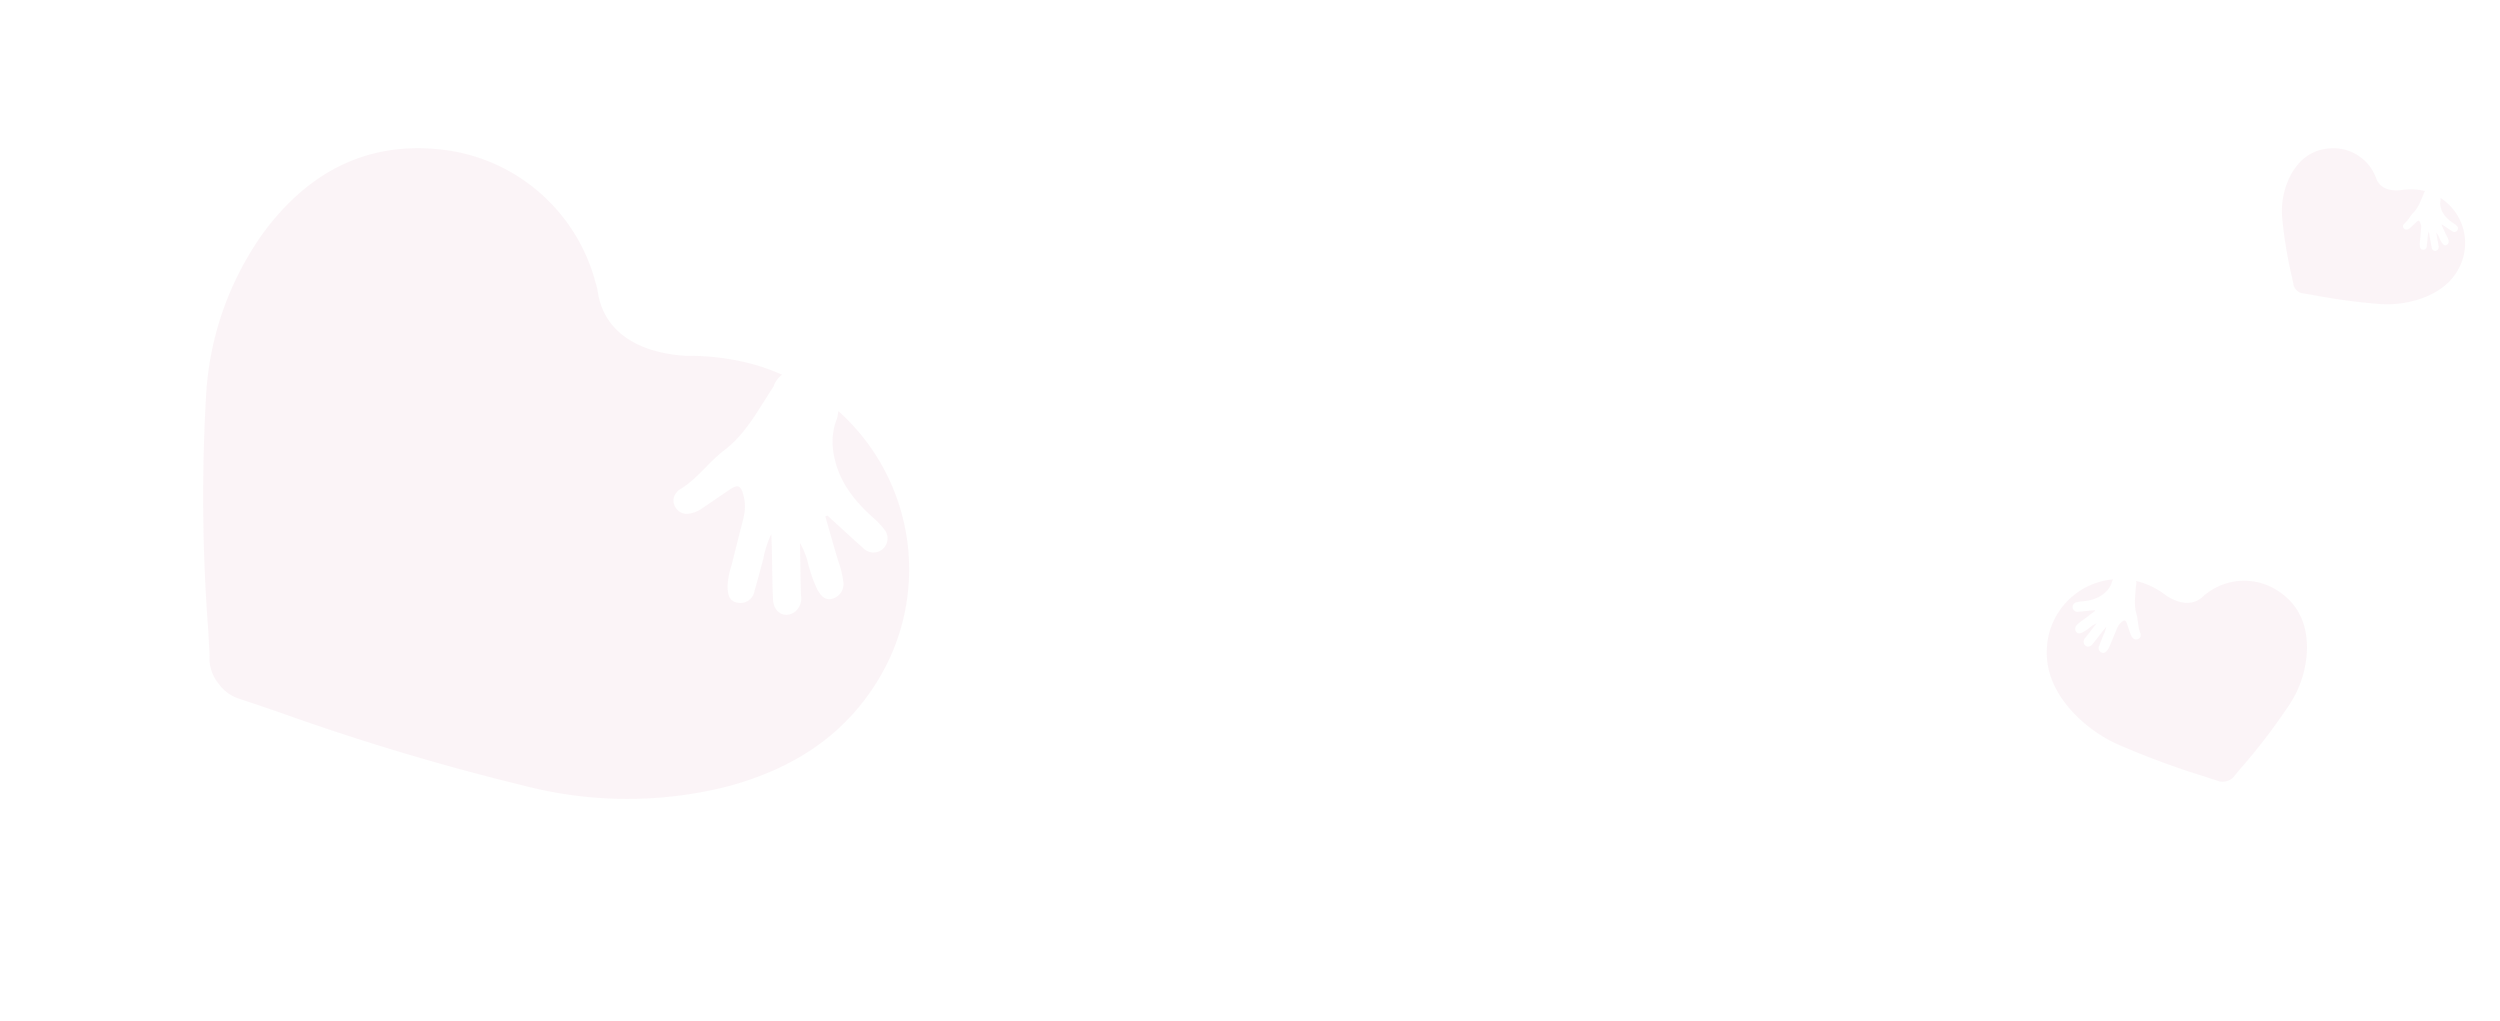 <svg xmlns="http://www.w3.org/2000/svg" xmlns:xlink="http://www.w3.org/1999/xlink" width="1833.823" height="748.894" viewBox="0 0 1833.823 748.894">
  <defs>
    <filter id="Path_209" x="0" y="0" width="736.835" height="748.894" filterUnits="userSpaceOnUse">
      <feOffset dy="3" input="SourceAlpha"/>
      <feGaussianBlur stdDeviation="3" result="blur"/>
      <feFlood flood-opacity="0.329"/>
      <feComposite operator="in" in2="blur"/>
      <feComposite in="SourceGraphic"/>
    </filter>
    <filter id="Path_211" x="1629.853" y="72.133" width="203.97" height="203.092" filterUnits="userSpaceOnUse">
      <feOffset dy="3" input="SourceAlpha"/>
      <feGaussianBlur stdDeviation="3" result="blur-2"/>
      <feFlood flood-opacity="0.329"/>
      <feComposite operator="in" in2="blur-2"/>
      <feComposite in="SourceGraphic"/>
    </filter>
    <filter id="Path_213" x="1481.15" y="383.137" width="242.669" height="225.757" filterUnits="userSpaceOnUse">
      <feOffset dy="3" input="SourceAlpha"/>
      <feGaussianBlur stdDeviation="3" result="blur-3"/>
      <feFlood flood-opacity="0.329"/>
      <feComposite operator="in" in2="blur-3"/>
      <feComposite in="SourceGraphic"/>
    </filter>
  </defs>
  <g id="Group_69" data-name="Group 69" transform="translate(61.15 -4219.106)">
    <g transform="matrix(1, 0, 0, 1, -61.15, 4219.11)" filter="url(#Path_209)">
      <path id="Path_209-2" data-name="Path 209" d="M541.915,103.574A155.191,155.191,0,0,0,368.48,2.335a47.98,47.98,0,0,1,3.71,4.235,46.048,46.048,0,0,0,16.754,16.65c18.446,10.768,37.557,10.642,57.437,7.028a59.128,59.128,0,0,1,10.827-.931,10.3,10.3,0,0,1,1.264,20.545c-11.647,2.054-23.338,3.939-34.978,5.89l-.34,1.6c10.679,4.323,21.328,8.765,32.066,12.933a64.65,64.65,0,0,1,13.162,5.986,11.02,11.02,0,0,1,5.343,13.679c-2.121,5.853-7.309,5.646-12.238,4.988a108.262,108.262,0,0,1-21.2-7.412,59.19,59.19,0,0,0-13.339-3.658c10.169,7.708,20.308,15.5,30.588,23.065a12.663,12.663,0,0,1,6.666,11.27c-.6,8.528-9.083,12.2-16.717,6.8-10.457-7.39-20.523-15.327-30.773-23.013-2.069-1.552-4.19-3.023-7.775-5.594a71.787,71.787,0,0,0,10.649,15.771c4.752,6.422,9.63,12.756,14.234,19.289a10.378,10.378,0,0,1-.14,14.677c-.118.118-.244.236-.37.347-4.878,4.589-9.378,1.936-13.7-1.1A54.493,54.493,0,0,1,409.1,133.49c-7.5-9.511-14.8-19.148-22.282-28.719A32.739,32.739,0,0,0,373.047,94.41c-5.934-2.365-7.952-1.064-8.44,5.314-.6,8.218-1.072,16.443-1.685,24.654a22.456,22.456,0,0,1-3.037,10.361,9.443,9.443,0,0,1-9.94,4.53,8.78,8.78,0,0,1-7.708-7.575,5.851,5.851,0,0,1-.333-2.136c2.106-14.862-2.609-29.376-2.394-44.046.333-20.05-8.373-38.747-14.4-56.994a17.4,17.4,0,0,1-2.949-10.206,156.847,156.847,0,0,0-16.584,10.11,175.624,175.624,0,0,0-30.529,27.943l-.259.037s-.333.5-.961,1.352c-2.062,2.424-4.072,4.885-6,7.42C255.365,79.3,227.452,104,194.787,88.6c-1.448-.769-2.89-1.567-4.36-2.284l-.148-.074a29.672,29.672,0,0,0-5.07-2.284A131.058,131.058,0,0,0,134.49,73.133h-1.6a131.079,131.079,0,0,0-95.334,41.053v.007C2.13,151.145-8.312,197.445,6.564,251.793a225.749,225.749,0,0,0,69,107.876,1286.752,1286.752,0,0,0,134.5,103.464q7.594,5.31,15.165,10.635a29.071,29.071,0,0,0,16.576,7.464,33.186,33.186,0,0,0,3.636.192h1.33a32.505,32.505,0,0,0,3.7-.214,29.116,29.116,0,0,0,14.16-5.617c.355-.236.732-.443,1.094-.687,5.609-3.732,11.307-7.427,17-11.122l6.8-4.434A1782.489,1782.489,0,0,0,443.233,350.9a298.948,298.948,0,0,0,91.092-115.961c19.865-46.862,22.37-89.829,7.59-131.362" transform="matrix(0.62, 0.79, -0.79, 0.62, 388.37, 6)" fill="#a0195a" opacity="0.05"/>
    </g>
    <g transform="matrix(1, 0, 0, 1, -61.15, 4219.11)" filter="url(#Path_211)">
      <path id="Path_211-2" data-name="Path 211" d="M137.754,26.329A39.45,39.45,0,0,0,93.667.594,12.2,12.2,0,0,1,94.61,1.67,11.705,11.705,0,0,0,98.869,5.9c4.689,2.737,9.547,2.705,14.6,1.787a15.03,15.03,0,0,1,2.752-.237,2.618,2.618,0,0,1,.321,5.223c-2.961.522-5.933,1-8.891,1.5l-.086.408c2.715,1.1,5.422,2.228,8.151,3.288a16.434,16.434,0,0,1,3.346,1.522,2.8,2.8,0,0,1,1.358,3.477c-.539,1.488-1.858,1.435-3.111,1.268a27.52,27.52,0,0,1-5.388-1.884,15.046,15.046,0,0,0-3.391-.93c2.585,1.959,5.162,3.941,7.776,5.863A3.219,3.219,0,0,1,118,30.048c-.152,2.168-2.309,3.1-4.249,1.728-2.658-1.879-5.217-3.9-7.823-5.85-.526-.395-1.065-.768-1.976-1.422a18.248,18.248,0,0,0,2.707,4.009c1.208,1.633,2.448,3.242,3.618,4.9a2.638,2.638,0,0,1-.036,3.731c-.03.03-.062.06-.094.088-1.24,1.167-2.384.492-3.483-.28a13.852,13.852,0,0,1-2.673-3.023c-1.907-2.418-3.763-4.867-5.664-7.3A8.322,8.322,0,0,0,94.828,24c-1.509-.6-2.021-.271-2.145,1.351-.152,2.089-.272,4.18-.428,6.267a5.708,5.708,0,0,1-.772,2.634A2.4,2.4,0,0,1,88.956,35.4,2.232,2.232,0,0,1,87,33.477a1.487,1.487,0,0,1-.085-.543c.535-3.778-.663-7.467-.609-11.2.085-5.1-2.128-9.85-3.661-14.488a4.422,4.422,0,0,1-.75-2.594,39.87,39.87,0,0,0-4.216,2.57,44.644,44.644,0,0,0-7.761,7.1l-.066.009s-.085.126-.244.344c-.524.616-1.035,1.242-1.525,1.886-3.167,3.59-10.263,9.87-18.566,5.955-.368-.2-.735-.4-1.108-.58l-.038-.019a7.543,7.543,0,0,0-1.289-.58,33.315,33.315,0,0,0-12.893-2.752h-.408A33.32,33.32,0,0,0,9.545,29.026v0c-9,9.393-11.659,21.162-7.877,34.978A57.385,57.385,0,0,0,19.207,91.428a327.092,327.092,0,0,0,34.191,26.3q1.93,1.35,3.855,2.7a7.39,7.39,0,0,0,4.214,1.9,8.436,8.436,0,0,0,.924.049h.338a8.26,8.26,0,0,0,.939-.054,7.4,7.4,0,0,0,3.6-1.428c.09-.06.186-.113.278-.175,1.426-.949,2.874-1.888,4.321-2.827l1.728-1.127A453.109,453.109,0,0,0,112.669,89.2a75.993,75.993,0,0,0,23.156-29.477c5.05-11.912,5.687-22.834,1.929-33.392" transform="matrix(0.73, 0.68, -0.68, 0.73, 1722.31, 78.13)" fill="#a0195a" opacity="0.05"/>
    </g>
    <g transform="matrix(1, 0, 0, 1, -61.15, 4219.11)" filter="url(#Path_213)">
      <path id="Path_213-2" data-name="Path 213" d="M185.258,129.171a53.053,53.053,0,0,1-59.29,34.609,16.4,16.4,0,0,0,1.268-1.448,15.742,15.742,0,0,1,5.727-5.692c6.306-3.681,12.839-3.638,19.635-2.4a20.214,20.214,0,0,0,3.7.318,3.521,3.521,0,0,0,.432-7.023c-3.982-.7-7.978-1.347-11.958-2.014l-.116-.548c3.651-1.478,7.291-3,10.962-4.421a22.1,22.1,0,0,0,4.5-2.046,3.767,3.767,0,0,0,1.827-4.676c-.725-2-2.5-1.93-4.184-1.705a37.011,37.011,0,0,0-7.246,2.534,20.235,20.235,0,0,1-4.56,1.251c3.476-2.635,6.943-5.3,10.457-7.885a4.329,4.329,0,0,0,2.279-3.853c-.2-2.916-3.1-4.171-5.715-2.324-3.575,2.526-7.016,5.24-10.52,7.867-.707.531-1.432,1.033-2.658,1.912a24.541,24.541,0,0,1,3.641-5.391c1.624-2.2,3.292-4.361,4.866-6.594a3.548,3.548,0,0,0-.048-5.017c-.04-.04-.083-.081-.126-.119-1.667-1.569-3.206-.662-4.684.376a18.629,18.629,0,0,0-3.6,4.065c-2.564,3.251-5.06,6.546-7.617,9.818a11.192,11.192,0,0,1-4.707,3.542c-2.029.808-2.718.364-2.885-1.816-.2-2.809-.366-5.621-.576-8.428a7.677,7.677,0,0,0-1.038-3.542,3.228,3.228,0,0,0-3.4-1.549,3,3,0,0,0-2.635,2.59,2,2,0,0,0-.114.73c.72,5.081-.892,10.043-.819,15.057.114,6.854-2.862,13.246-4.924,19.484a5.947,5.947,0,0,0-1.008,3.489,53.617,53.617,0,0,1-5.669-3.456,60.039,60.039,0,0,1-10.437-9.552l-.088-.013s-.114-.169-.328-.462c-.7-.829-1.392-1.67-2.051-2.537-4.26-4.828-13.8-13.274-24.969-8.009-.5.263-.988.536-1.491.781l-.051.025a10.144,10.144,0,0,1-1.733.781,44.8,44.8,0,0,1-17.339,3.7h-.548a44.81,44.81,0,0,1-32.591-14.034v0C.728,112.908-2.842,97.08,2.244,78.5A77.174,77.174,0,0,1,25.831,41.623,439.885,439.885,0,0,1,71.812,6.253Q74.407,4.438,77,2.617A9.938,9.938,0,0,1,82.663.066,11.345,11.345,0,0,1,83.906,0h.455a11.112,11.112,0,0,1,1.263.073,9.953,9.953,0,0,1,4.841,1.92c.121.081.25.152.374.235,1.918,1.276,3.865,2.539,5.811,3.8l2.324,1.516a609.354,609.354,0,0,1,52.55,37.075,102.2,102.2,0,0,1,31.141,39.642c6.791,16.02,7.647,30.709,2.595,44.907" transform="matrix(-0.97, 0.26, -0.26, -0.97, 1714.82, 548.11)" fill="#a0195a" opacity="0.05"/>
    </g>
  </g>
</svg>
